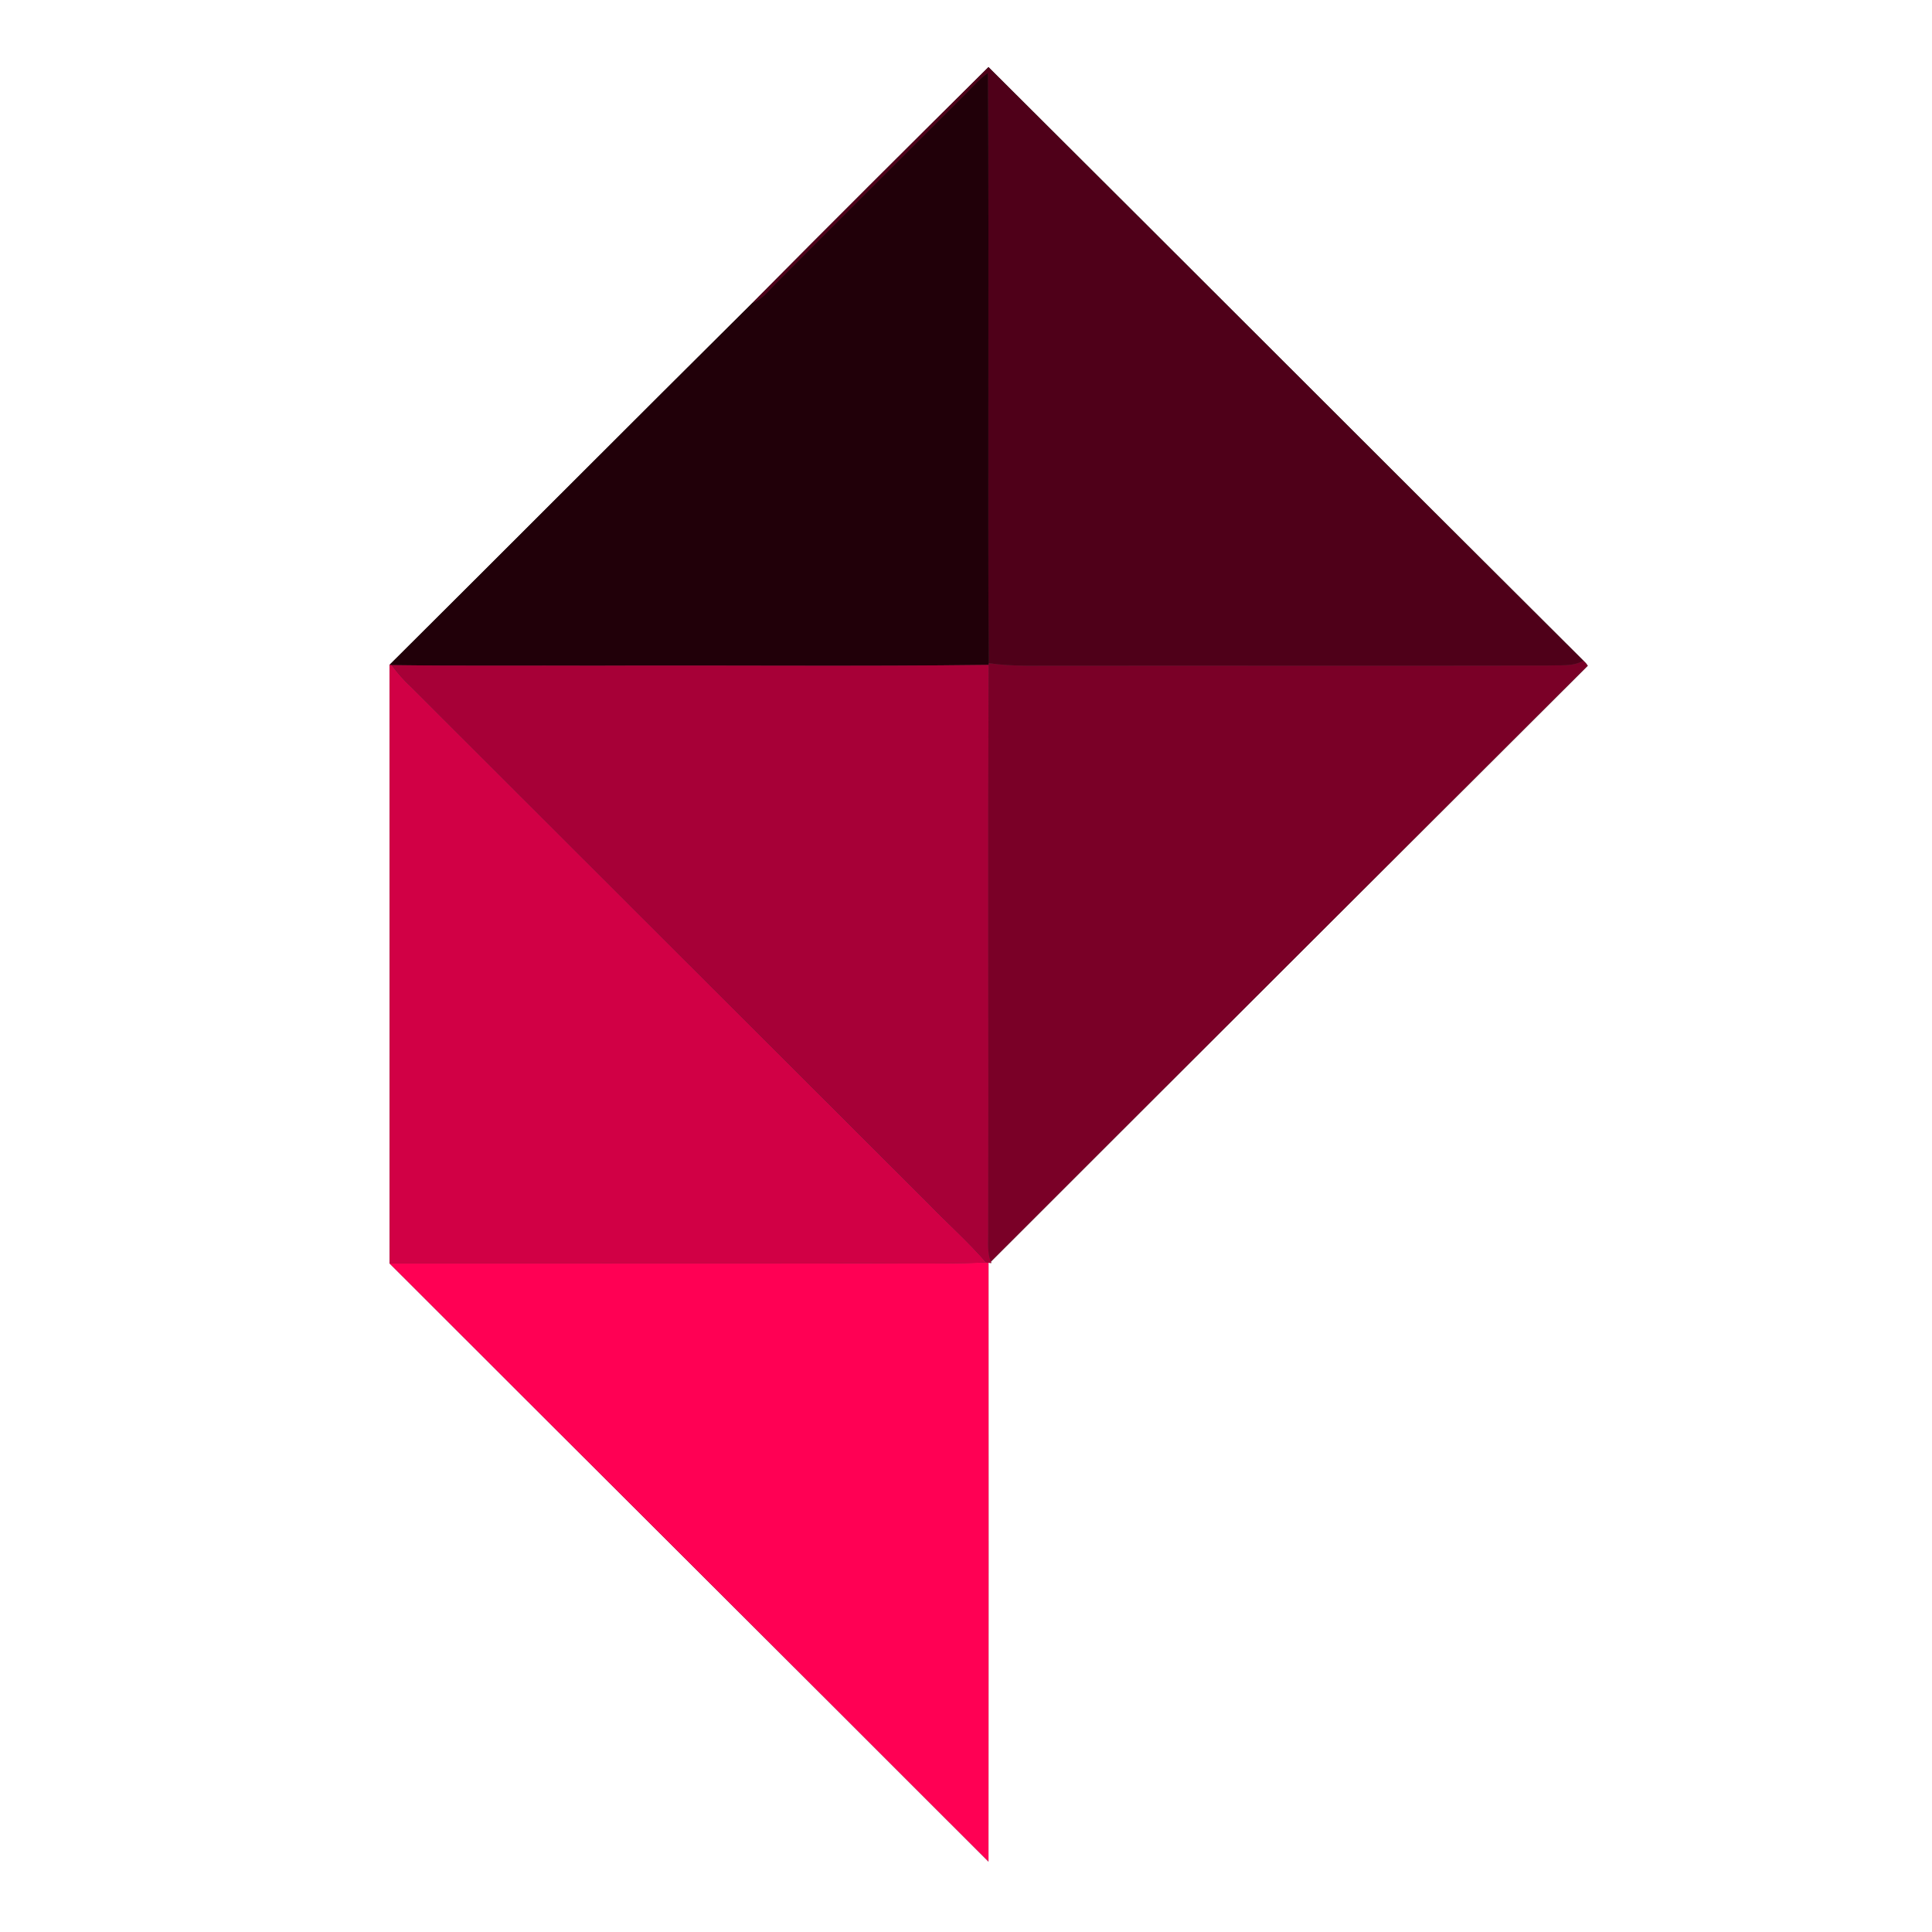 <?xml version="1.0" encoding="UTF-8" ?>
<!DOCTYPE svg PUBLIC "-//W3C//DTD SVG 1.1//EN" "http://www.w3.org/Graphics/SVG/1.1/DTD/svg11.dtd">
<svg width="600pt" height="600pt" viewBox="0 0 600 600" version="1.1" xmlns="http://www.w3.org/2000/svg">
<rect x="0" y="0" width="600" height="600" fill="#333333" stroke="none"/>
<g id="#ffffffff">
<path fill="#ffffff" opacity="1.00" d=" M 0.00 0.00 L 600.00 0.00 L 600.00 600.00 L 0.00 600.00 L 0.00 0.00 M 233.67 94.07 C 196.04 131.44 158.59 169.06 120.97 206.48 C 121.03 268.44 120.99 330.41 120.99 392.37 C 182.94 454.34 245.06 516.14 306.98 578.13 C 307.02 516.14 307.00 454.15 306.99 392.16 L 307.85 392.25 L 307.72 391.83 C 369.45 330.08 431.30 268.44 493.09 206.75 C 492.71 206.16 492.25 205.64 491.74 205.18 C 430.08 143.80 368.63 82.21 306.98 20.83 C 282.47 45.15 257.97 69.54 233.67 94.07 Z" />
</g>
<g id="#4f0019ff">
<path fill="#4f0019" opacity="1.00" d=" M 233.67 94.07 C 257.97 69.54 282.47 45.15 306.98 20.83 C 368.63 82.21 430.08 143.80 491.74 205.18 C 488.48 207.07 484.63 206.48 481.04 206.68 C 430.69 206.78 380.34 206.67 329.99 206.72 C 322.34 206.65 314.65 207.07 307.06 205.96 C 306.66 144.87 307.23 83.76 306.78 22.67 C 304.44 24.36 302.48 26.47 300.50 28.54 C 280.51 48.52 260.46 68.44 240.53 88.47 C 238.45 90.57 236.59 93.09 233.67 94.07 Z" />
</g>
<g id="#210009ff">
<path fill="#210009" opacity="1.00" d=" M 300.50 28.54 C 302.48 26.47 304.44 24.36 306.78 22.67 C 307.23 83.76 306.66 144.87 307.06 205.96 L 307.04 206.48 C 266.36 206.99 225.67 206.55 184.99 206.72 C 163.88 206.63 142.76 206.84 121.65 206.55 L 120.97 206.48 C 158.59 169.06 196.04 131.44 233.67 94.07 C 236.59 93.09 238.45 90.57 240.53 88.47 C 260.46 68.44 280.51 48.52 300.50 28.54 Z" />
</g>
<g id="#7a0027ff">
<path fill="#7a0027" opacity="1.00" d=" M 491.74 205.18 C 492.25 205.64 492.71 206.16 493.09 206.75 C 431.30 268.44 369.45 330.08 307.72 391.83 C 306.58 389.04 306.94 386.00 306.91 383.07 C 307.04 324.21 306.75 265.34 307.04 206.48 L 307.06 205.96 C 314.65 207.07 322.34 206.65 329.99 206.72 C 380.34 206.67 430.69 206.78 481.04 206.68 C 484.63 206.48 488.48 207.07 491.74 205.18 Z" />
</g>
<g id="#d10045ff">
<path fill="#d10045" opacity="1.00" d=" M 120.97 206.48 L 121.65 206.55 C 123.46 208.99 125.47 211.28 127.71 213.34 C 181.21 266.84 234.77 320.28 288.30 373.74 C 294.25 379.90 300.70 385.59 306.30 392.08 C 289.86 392.69 273.39 392.19 256.94 392.38 C 211.62 392.34 166.31 392.37 120.99 392.37 C 120.99 330.41 121.03 268.44 120.97 206.48 Z" />
</g>
<g id="#a70037ff">
<path fill="#a70037" opacity="1.00" d=" M 121.65 206.55 C 142.76 206.84 163.88 206.63 184.99 206.72 C 225.67 206.55 266.36 206.99 307.04 206.48 C 306.75 265.34 307.04 324.21 306.91 383.07 C 306.94 386.00 306.58 389.04 307.72 391.83 L 307.85 392.25 L 306.99 392.16 L 306.30 392.08 C 300.70 385.59 294.25 379.90 288.30 373.74 C 234.77 320.28 181.21 266.84 127.71 213.34 C 125.47 211.28 123.46 208.99 121.65 206.55 Z" />
</g>
<g id="#ff0054ff">
<path fill="#ff0054" opacity="1.00" d=" M 120.99 392.37 C 166.31 392.37 211.62 392.34 256.94 392.38 C 273.39 392.19 289.86 392.69 306.30 392.08 L 306.99 392.16 C 307.00 454.15 307.02 516.14 306.98 578.13 C 245.06 516.14 182.94 454.34 120.99 392.37 Z" />
</g>
</svg>
